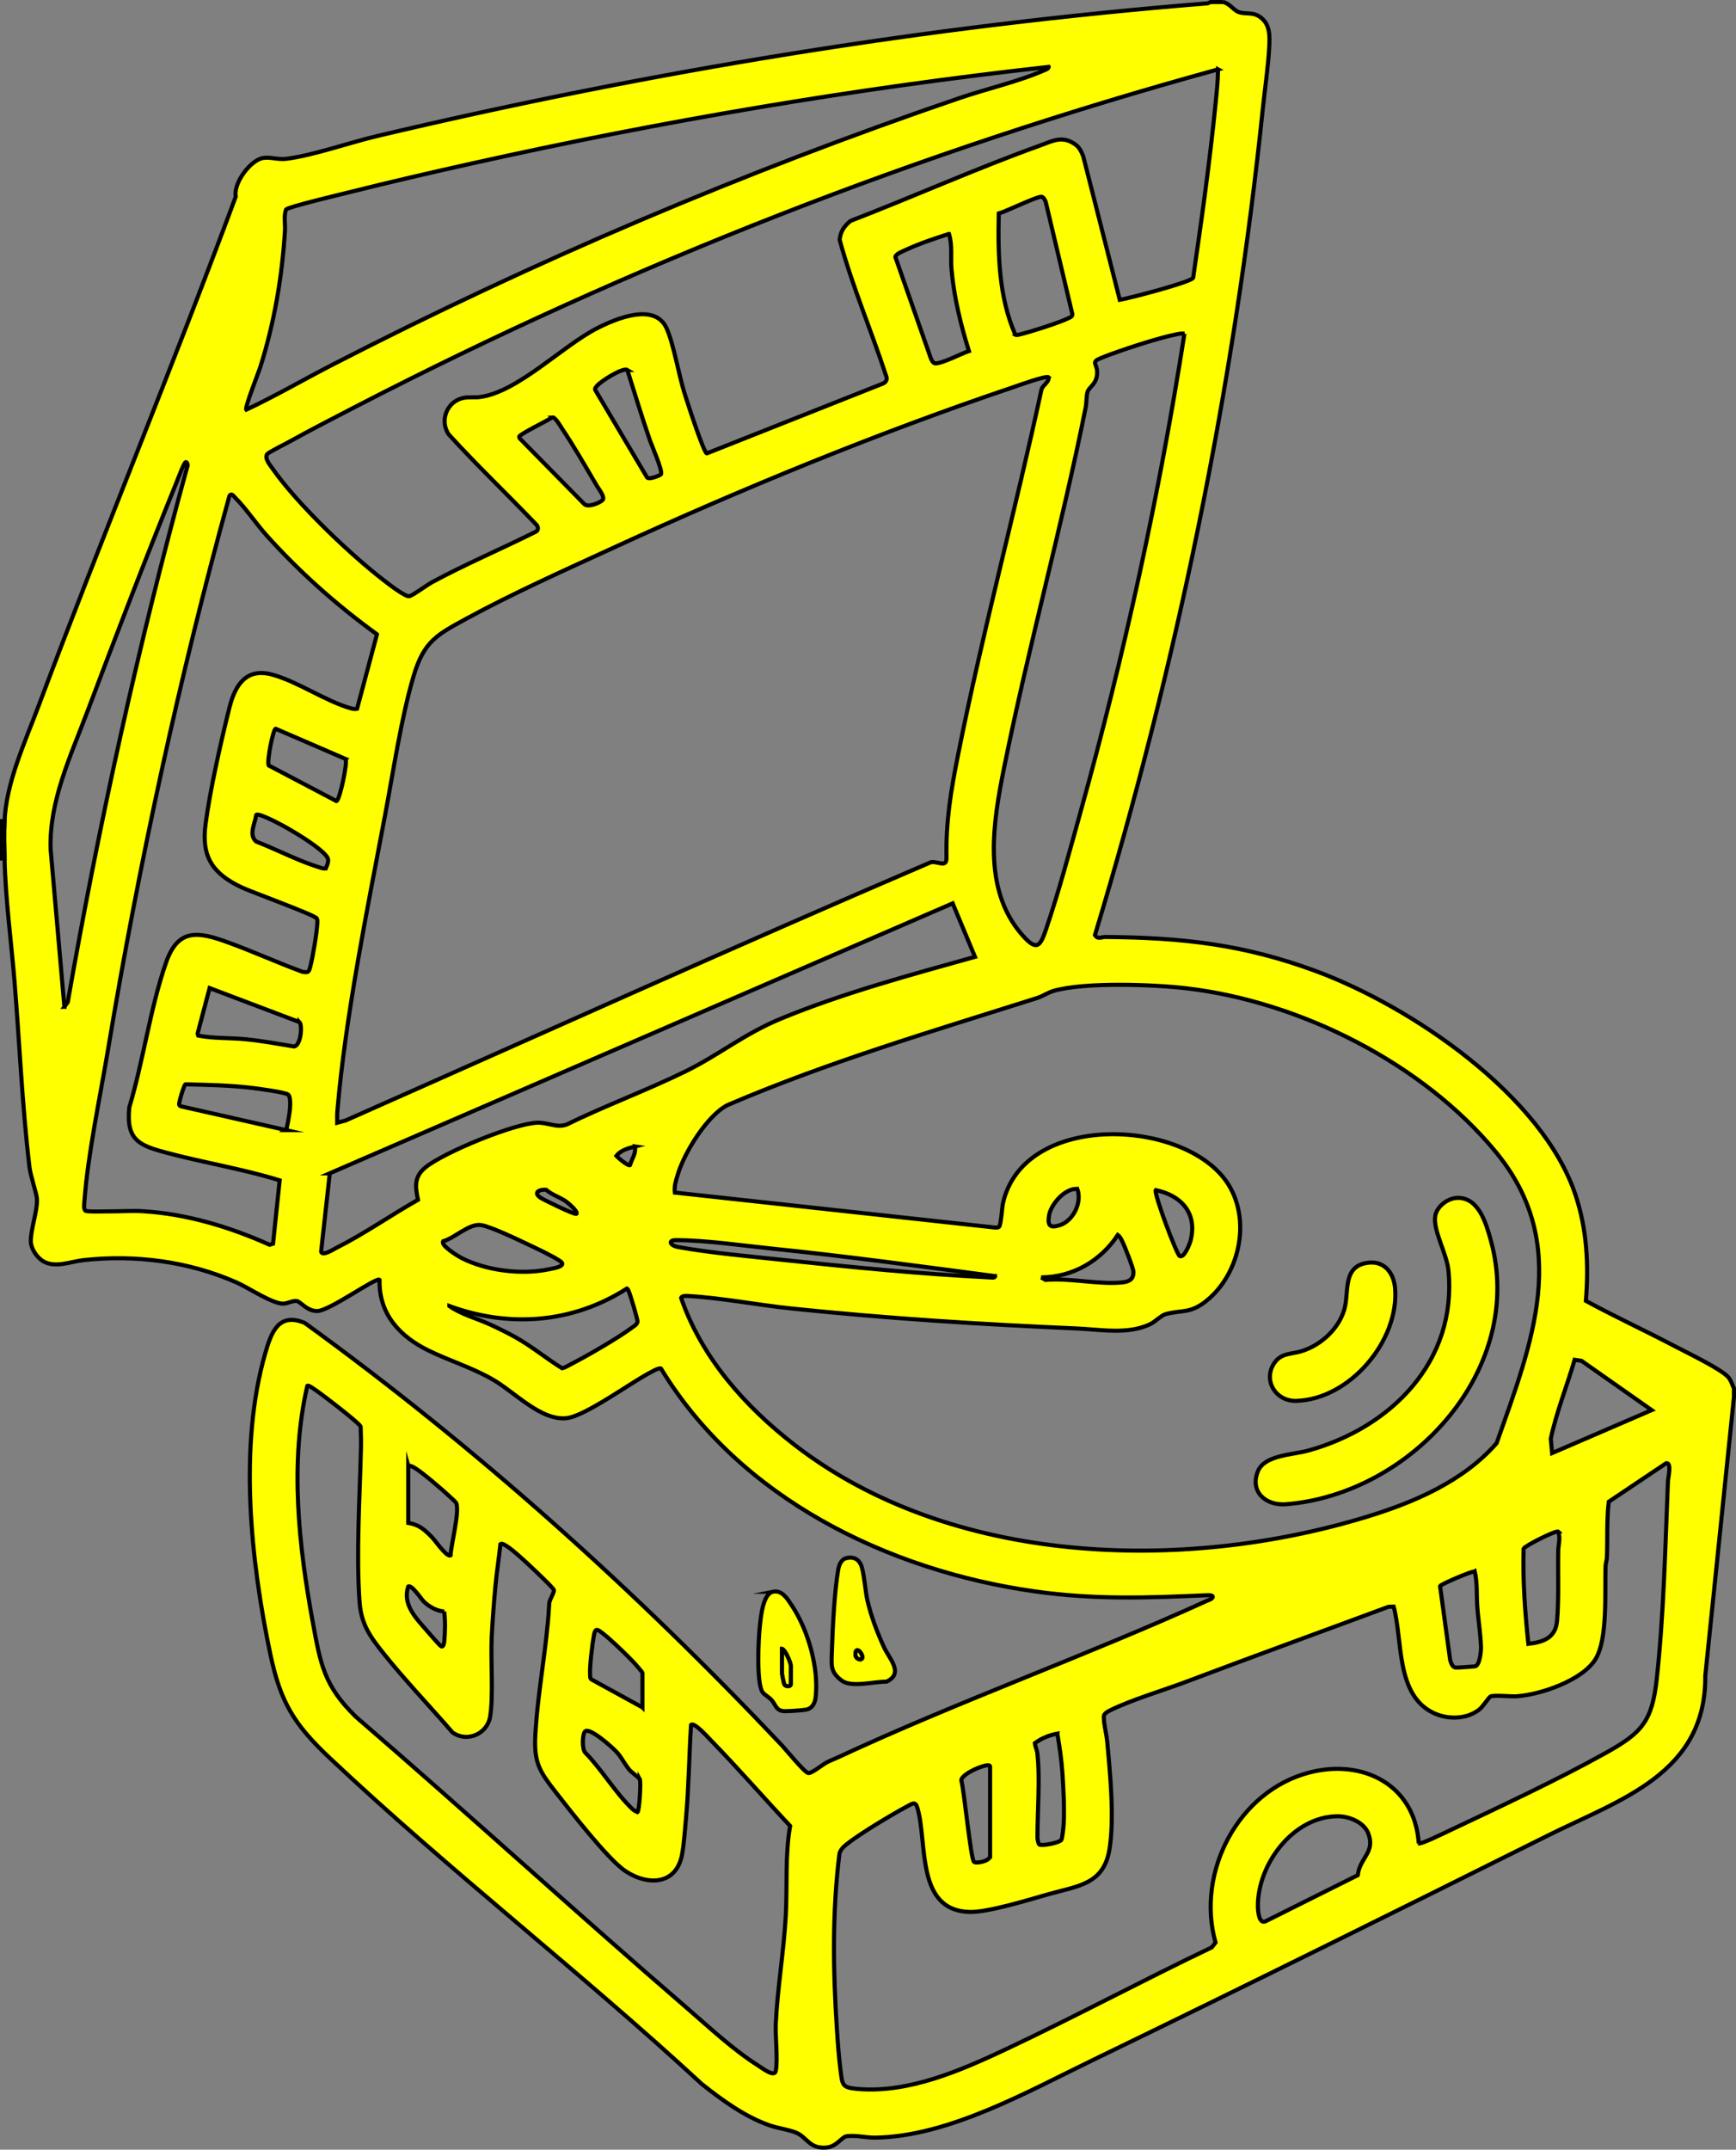 <?xml version="1.0" encoding="UTF-8"?>
<svg id="Capa_1" data-name="Capa 1" xmlns="http://www.w3.org/2000/svg" viewBox="0 0 849.38 1051.38">
  <rect x="0" y="0" width="849.38" height="1051.38" fill="#808080" stroke="none"/>
  <defs>
    <style>
      .cls-1 {
        fill: #ff0;
        stroke: #000;
        stroke-miterlimit: 10;
        stroke-width: 2px;
      }
    </style>
  </defs>
  <path class="cls-1" d="M598.43,1c2.9.56,5.18,3.82,7.17,4.72,3.13,1.41,6.71.09,10.11,2.08,5.83,3.42,5.57,9.47,5.27,15.45-.47,9.28-2.07,19.85-3.05,29.27-14.21,137.33-42.29,272.94-82.2,404.79,1.34,2.29,3.22.94,5.06.95,37.54.3,67.56,3.59,102.9,16.64,46.61,17.21,111.12,60.71,127.28,109.88,5.52,16.78,6.36,33.9,4.96,51.45,14.38,7.84,29.32,14.7,43.81,22.34,5.62,2.96,22.44,11.02,25.86,14.99,1.47,1.7,1.82,3.56,2.78,5.45v4.27l-14.03,136.27c.46,48-41.71,60.56-77.2,78.27-73.96,36.9-148.13,73.73-222.51,109.75-31.74,15.37-70.72,37.49-106.57,37.91-4.34.05-10.09-1.37-14.04-.62-2.3.44-4.69,5.05-9.77,5.48-8.45.71-9.31-5.22-15.12-7.44-3.92-1.49-8.66-2.01-12.93-3.53-12.05-4.3-22.97-12.29-32.89-20.15-59.14-54.63-123.4-104.25-182-159.42-17.39-16.37-24.09-27.18-29.06-50.81-9.62-45.7-15.57-101.86-2.46-147.19,2.9-10.04,6.43-20.14,19.3-14.77,84.27,61.02,161.82,130.8,233.23,206.34,2.23,2.36,11.02,13.21,13.08,13.79,1.49.42,6.99-4.09,8.97-5.13,1.75-.93,3.99-1.78,5.88-2.66,58.9-27.39,121.42-49.67,180.67-76.61,2.89-.91,3.64-2.72-.08-2.56-29.48,1.27-55.1,2.29-84.68-1.9-71.93-10.18-144.22-45.57-182.77-108.96-.96-.56-4.65,1.63-5.8,2.24-9.42,4.99-31.18,20.89-40.2,21.99-12.61,1.53-25.51-12.7-36.41-18.94-10.2-5.84-20.79-9-31.11-14-14.19-6.88-24.59-17.9-24.17-34.67-1.51-1.63-24.79,15.51-30.75,15.26-5.14-.22-7.85-4.64-9.81-4.91s-4.46,1.28-6.68,1.28c-5.37,0-16.96-7.81-22.64-10.32-23.45-10.36-49.41-13.7-74.82-10.98-6.5.69-14.11,4.14-20.1.43-2.86-1.77-5.72-5.99-5.83-9.41-.18-5.69,3.2-14.76,3.02-20.65-.09-2.89-3.11-11.12-3.68-15.88-3.56-29.72-4.87-60.89-7.32-90.84-1.64-20.04-4.42-39.93-4.87-60.06-.13-5.92-.25-12.4,0-18.29.79-18.83,10.01-38.64,16.61-56.25,31.29-83.38,65.53-165.69,96.51-249.19-1.26-6.59,7.26-17.92,13.41-18.89,3.59-.57,7.26.93,11.39.41,13.02-1.64,30.91-7.95,44.35-11.13C317.98,34.96,453.89,12.64,590.86,1.63l1.48-.63h6.1ZM513.09,32.71c-94.88,10.53-189.18,26.5-282.26,47.24-20.11,4.48-40.25,9.14-60.23,14.14-3.9.98-29.68,7.11-30.65,8.37-1.19,3.15-.32,7.03-.53,10.45-1.4,22.6-5.23,45.03-12.06,66.6-.9,2.85-7.72,19.91-6.86,20.87,14.49-6.82,28.4-14.93,42.66-22.26,98.66-50.73,201.25-94.29,306.34-130.17,12.79-4.37,29.45-8.24,41.33-13.54.85-.38,2.02-.61,2.27-1.68ZM595.99,33.93c-145.91,40.01-287.65,95.52-421.87,164.91-10.92,5.64-21.96,11.33-32.71,17.28-1.91,1.06-9.69,4.94-10.57,5.89-1.8,1.96,1.48,5.7,2.8,7.58,11.94,17.03,37.91,41.81,54.57,54.56,2,1.53,10.24,7.97,12.14,7.44s8.42-5.41,10.95-6.78c16.41-8.88,33.75-16.21,50.44-24.55,1.63-.57,1.88-2.18.81-3.52-14.19-14.85-29.15-29.08-42.96-44.22-4.76-6.9-.78-16.56,7.54-17.97,2.65-.45,5.06-.03,7.58-.35,18.6-2.36,40.39-25.01,57.67-33.78,9.23-4.68,28.2-12.62,33.85.32,3.49,7.99,5.81,22.38,8.68,31.56,1.06,3.38,9.37,29.21,10.92,29.45l85.98-34.07c1.71-.73,2.48-2,1.76-3.8-7.3-22.27-16.61-44.02-22.75-66.58.35-4.04,2.26-6.81,5.36-9.27,30.86-11.89,61.33-25.57,92.47-36.77,6.18-2.22,10.77-5.05,17.06-.91,2.38,1.57,3.23,3.52,4.29,6.08l17.88,70.23c4.59-.79,34.75-8.61,35.9-10.77,4.13-28.29,8.13-56.73,10.97-85.21.55-5.56,1.17-11.17,1.22-16.76ZM496.74,163.69c.69.4,1.63,0,2.35-.17,4.72-1.08,19.77-5.86,23.76-7.95.89-.46,1.77-.59,1.85-1.85l-12.99-54.7c-.22-.93-1.1-2.6-2.05-2.79-1.97-.38-17.74,7.33-20.99,8.18-.44,20.06-.04,40.68,8.08,59.27ZM464.31,114.4c-7.02,2.25-14.46,4.7-21.13,7.82-1.37.64-4.97,1.94-5.11,3.47l17.24,49.24c.33.9,1.07,2.56,2.07,2.75,2.87.55,13.41-4.94,16.69-5.99-4.04-12.96-7.3-26.32-8.52-39.92-.52-5.75.53-11.72-1.23-17.37ZM579.54,163.18c-1.26-.14-2.45.04-3.69.28-9.06,1.74-27.93,7.94-36.72,11.45-5.65,2.26-2.45,2.64-2.34,6.93.15,6.04-3.85,7.17-4.68,9.82-.59,1.87-.48,5.43-.92,7.62-11.8,58.93-27.99,117.06-39.87,175.96-5.38,26.67-10.92,59.36,8.64,81.83,7.52,8.63,9.05,5.71,12.06-3.2,6.22-18.4,11.51-38.27,16.73-57.04,21.37-76.78,38.45-154.82,50.77-233.65ZM306.95,180.94c-2.2-1.36-13.24,5.64-14.89,7.82-.49.64-1.12,1.04-.8,2.01l25.2,42.53c.72,1.76,6.68-.92,6.93-1.31,1.01-1.59-4.49-14.01-5.41-16.67-3.94-11.38-7.41-22.91-11.04-34.38ZM513.08,184.53c-1.08-1.03-14.97,4.05-17.38,4.86-66.4,22.38-133.38,49.91-197.01,79.17-23.11,10.62-48.08,21.81-70.32,33.93-14.77,8.05-20.97,11.18-26.03,28.23-6.08,20.5-9.95,46.9-14,68.31-8.67,45.82-19.35,98.23-23.28,144.39-.16,1.91-.07,3.81-.07,5.71l4.07-1.1c95.41-42.22,190.57-85.27,286.41-126.33,3.27-.68,7.72,2.96,7.62-2.11-.34-18.03,2.15-32.79,5.67-50.43,11.93-59.84,27.95-119.05,40.82-178.67.74-2.31,3.7-3.45,3.49-5.95ZM270.26,204.13c-2.08,1.42-16.04,8.25-16.24,9.42l.24.84,31.45,31.98c1.74,2.17,7.79-.44,9.13-1.81s-1.91-5.43-2.81-6.95c-5.32-9.07-11.25-19.39-17.07-28.05-.82-1.21-3.23-5.58-4.71-5.44ZM31.49,492.43l1.66-2.3c15.44-88.11,34.71-175.51,58.43-261.67.54-.64.04-2.49-.65-2.46-.86.04-3.84,8.16-4.42,9.59-15.18,37.27-29.7,75.14-43.89,112.8-8.09,21.45-18.62,43.58-17.86,66.94l6.74,77.1ZM184.43,310.22c-19.55-14.14-37.75-30.31-53.9-48.25-5.08-5.64-10.4-13.57-15.52-18.62-.81-.8-1.73-2.34-2.74-.88-24.54,88.96-44.16,179.38-59.35,270.49-3.87,23.24-9.91,51.33-11.6,74.36-.09,1.21-.5,4.15.49,4.84.84.59,9.98.29,11.95.3,5.34.02,10.99-.4,16.46-.05,21.37,1.35,42.31,7.71,61.69,16.39l1.68-.52,3.25-30.99c-17.86-5.53-36.56-8.53-54.65-13.32-13.8-3.66-20.6-6-18.93-22.37,6.85-22.69,10.27-48.81,18.04-70.98,5.93-16.91,15.99-14.88,30.2-9.73,12.19,4.41,24.09,9.84,36.27,14.33,3.26.7,3.4.12,4.15-2.87,1.21-4.79,3.17-16.31,3.35-21.1.03-.76.09-1.42-.32-2.11-1.03-1.69-31.89-12.86-36.69-15.13-13.98-6.61-19.82-14.74-17.71-30.73,2.25-17.09,7.48-40.27,11.71-57.18,2.74-10.96,8.1-19.67,21.02-16.13,12.35,3.37,26.29,13.1,38.4,16.46,1,.28,1.99.48,3.02.24l9.74-36.44ZM169.13,371.22l-34.25-14.8c-1.25.21-4.35,15.64-3.44,17.93l33.17,17.45c1.7-.52,5.48-18.91,4.51-20.57ZM159.44,424.69c1.72-4.07,1.65-4.9-1.48-7.85-4.4-4.15-13.93-9.96-19.39-12.93-1.8-.98-11.98-6.43-13.19-5.36-.57,4.14-3.91,9.8,0,13.06,9.87,3.79,20.73,9.53,30.73,12.55,1.08.33,2.15.83,3.32.53ZM161.35,573.85l-4.24,38.31c.64,2.39,5.92-1.06,7.28-1.74,13.64-6.85,26.81-16.08,40.12-23.6-1.36-6.66-1.97-11.36,3.81-15.99,9.09-7.29,43.02-21.27,54.48-21.72,5.23-.21,9.37,2.62,14.35.93,18.95-9.28,39.24-16.74,58.13-25.99,16.33-7.99,28.94-18.47,46.74-25.81,30.5-12.57,63.28-21.38,95.02-30.26l-10.92-26.16-304.78,132.03ZM330.19,583.28l156.99,17.13c.53-.03,1.11-.02,1.55-.33,1.07-.75,1.48-9.19,1.97-11.44,9.59-43.65,83.91-42.02,107.7-12.97,14.54,17.74,9.18,46.78-8.23,60.63-7.85,6.25-11.58,4.28-19.82,6.4-2.09.54-5.19,3.81-7.78,5.02-11.01,5.13-24.19,2.51-35.8,2.01-46.7-2-93.06-4.92-139.59-9.77-16.29-1.7-33.92-5.13-50.01-6.09-1.04-.06-3.61-.32-3.92.96,10.14,29.32,31.34,53.13,55.51,71.84,76.43,59.16,189.94,62.58,279.61,35.28,23.44-7.13,47.47-17.37,63.88-36.1,17.23-48.8,36.81-97.24-.35-142.38-35.76-43.44-95.87-73.65-151.55-80.12-16.1-1.87-49.84-3.11-64.98,1.32-2.59.76-5.17,2.57-8.09,3.5-50.95,16.15-102.09,31.21-151.31,52.31-9.92,5-21.07,23.16-24.25,33.67-.92,3.04-1.94,5.88-1.55,9.13ZM146.54,499.9l-43.98-16.66-5.88,22.28.29.97c7.49,1.47,15.51,1.04,23.21,1.79s15.81,2.25,23.65,3.53c3.36-.3,4.23-10.32,2.71-11.92ZM139.91,552.71c.46-.3,1.85-8.67,1.93-9.95.12-1.82.54-6.7-1.05-7.53-2.19-1.14-13.86-2.69-17.03-3.09-10.89-1.35-22.11-1.55-33.05-1.81-.72.45-3.29,9-3.06,9.92.12.48.51.69.94.85l51.33,11.61ZM310.69,560.72c-3.3.86-6.9,1.79-9.13,4.57.83.98,5.82,5.2,6.68,4.57.93-3.08,3.02-5.7,2.44-9.14ZM282.03,593.64c.99-1.07-4.24-5.44-5.18-6.09-3.03-2.11-6.82-3.14-9.65-5.65-3.07-.29-6.7,1.3-2.66,3.94,1.56,1.02,16.84,8.51,17.49,7.81ZM527.08,581.47c-6.14-.4-13.08,7.72-13.86,13.24-.7,4.9.62,5.96,5.19,4.55,6.67-2.05,11.15-11.16,8.68-17.79ZM577.17,614.29c2.19,1.25,4.97-5.98,5.37-7.58,3.4-13.34-4.55-22.02-17.03-24.65-1.19,1.23,10.16,31.38,11.65,32.23ZM216.83,607.08c-1.42,2.07,7.35,7.34,9.09,8.23,12.18,6.22,29.38,8.27,42.71,5.47,2.29-.48,9.24-1.53,5.3-4.09-4.19-2.72-10.24-5.53-14.84-7.72-5-2.38-19.03-9.12-23.73-9.81-5.85-.86-12.88,6.37-18.53,7.92ZM509.43,624.74l2.11,1.24c11.85-1.07,26.3,2.48,37.82,1.2,3.19-.36,5.32-1.62,5.21-5.16-.05-1.74-4.37-12.74-5.41-14.77-.61-1.2-1.11-2.4-2.25-3.23-8.4,12.69-22.08,20.67-37.49,20.72ZM486.87,624.13c-36.19-4.75-72.48-9.7-108.82-13.42-14.69-1.5-33.14-4.23-47.57-4.16-3.68.02-2.71,2.65,1.41,3.38,16.14,2.89,34.61,4.5,51.05,6.26,33.11,3.53,67.95,6.95,101.17,8.57.66.03,2.88.41,2.77-.63ZM219.86,638.76c5.79,4.13,13.38,6.02,19.92,9.03,3.95,1.82,8.4,3.99,12.19,6.1,8.14,4.52,15.18,10.43,23.06,15.31,1.36-.27,2.55-1.06,3.76-1.69,8.25-4.25,23.67-13.08,30.88-18.51.96-.72,2.07-1.3,2.26-2.67.12-.88-3.61-13.33-4.24-14.64-.27-.55-.34-1.19-.99-1.47-26.44,16.93-57.48,19.31-86.84,8.53ZM759.4,710.69l48.74-21.02-34.38-24.13-3.33-.48c-3.78,12.88-8.88,25.48-11.68,38.61l.65,7.02ZM244.85,755.21c-.73,6.8-1.81,13.62-2.44,20.43-.76,8.24-1.42,16.75-1.83,25-.56,11.51.92,28.2-.76,38.87-1.36,8.63-11.4,12.88-18.44,7.77-11.09-12.82-23.27-25.51-33.82-38.73-6.45-8.08-10.82-14.14-11.62-24.96-1.72-23.34.1-51.38.66-74.99.09-3.61,0-7.27-.15-10.88-.5-1.71-19.7-16.39-22.6-18.25-.62-.4-2.9-2.12-3.48-1.69-8.66,37.28-4.25,77.99,2.62,115.35,3.85,20.91,5.53,31.28,21.14,46.54,54.33,46.79,107.25,95.25,161.55,142.06,11.17,9.63,22.98,20.77,35.42,28.6,1.88,1.18,7.88,5.89,8.48,2.49,1.07-6.03-.31-16.41,0-23.16.82-17.29,3.89-35.11,4.86-52.45.83-14.69-.4-29.67,2.15-44.18-12.98-13.84-25.47-28.21-38.71-41.8-1.35-1.38-8.2-9.13-9.77-7.61-.95,15.11-1.11,30.34-2.44,45.42-.48,5.42-.98,12.38-1.89,17.62-2.64,15.24-16.65,15.85-27.81,8.44-8.46-5.61-27.19-29.76-34.29-38.87-7.7-9.89-10.45-14.18-9.76-27.42,1.11-21.31,5.59-42.61,6.78-63.95-.3-2.02,2.65-5.84,2.28-7.27-.32-1.22-14.84-14.82-16.98-16.6-1.35-1.12-7.84-7.03-9.15-5.79ZM694.15,901.55c.72.72,11.87-4.75,13.63-5.58,25.19-11.92,53.65-25.14,77.83-38.62,17.59-9.8,22.68-15.25,24.97-35.99,3.43-31.06,4.24-65.52,5.5-96.93.06-1.5,1.98-9.24-.85-8.8l-28.11,18.85c-1.07,9.03-.54,18.11-.89,27.16-.05,1.44-.6,2.77-.66,4.22-.49,12.2,1.23,35.66-4.96,45.65-6.42,10.36-26.89,17.34-38.58,18.12-3.11.21-10.46-.7-12.73.07-.7.24-3.76,4.97-5.34,6.25-6.14,5-15.5,5.17-22.49,1.87-18.68-8.81-15.06-35.4-19.59-52.05l-2.51.08c-32.91,12.22-65.93,24.18-98.77,36.59-11.31,4.27-27.36,9.01-37.65,14.17-1.06.53-2.88,1.52-2.89,2.91-.04,3.63,1.32,8.57,1.67,12.34,1.45,15.64,3.54,37.07,1.15,52.35-2.72,17.37-15.21,18.09-29.67,22.16-9.56,2.69-29.78,8.99-38.86,8.74-26.33-.73-20.48-33.57-25.44-50.78-1.01-3.51-2.5-2.23-4.9-.95-7.69,4.09-23.01,13.29-29.65,18.52-1.53,1.21-3.33,2.88-3.66,4.87-3.52,28.29-3.1,56.87-1.25,85.32.42,6.5.99,14.33,1.83,20.73.91,6.93.71,8.18,8.23,8.84,25.11,2.21,50.91-9.16,73.06-19.59,33.73-15.88,66.67-33.58,100.33-49.64l1.83-2.36c-9.7-34.36,11.12-74.29,46.12-83.22,26.22-6.69,51.46,6.22,53.3,34.71ZM199.74,716.8v28.05c5.47.85,8.29,3.55,11.9,7.31,1.37,1.43,7.09,9.7,8.82,8.54.21-5.22,4.57-21.57,2.74-25.59-.26-.58-2.07-2.14-2.72-2.76-3.41-3.25-13.69-12.1-17.39-14.31-1.03-.62-2.11-1.21-3.35-1.23ZM762.42,749.11c-.88-.88-16.53,7.01-16.97,8.33-.43,15.57.7,31.14,2.34,46.55,7.41-.88,13.33-2.96,14.04-11.26.91-10.61.37-23.35.56-34.19.05-3.1,1.22-6,.02-9.43ZM721.57,768.63c-.7-.63-16.68,6.22-16.99,7.1l4.97,36.33c.54,1.37.94,3.22,2.59,3.53.47.09,9.15-.5,9.62-.62,2.28-.55,2.92-7.46,2.86-9.46-.2-6.33-1.4-13.63-1.84-20.1-.38-5.55.09-11.28-1.2-16.79ZM217.36,788.19c-3.88-.38-7.25-2.26-10.03-4.91-1.16-1.11-5.98-8.46-7.59-7.34-2.94,8.83,3.87,15.55,9.15,21.63,1.07,1.23,6.27,7.31,7,7.63,1.22.53,1.47-2.12,1.52-2.73.4-4.81.51-9.51-.06-14.28ZM314.35,835.08v-16.77c0-.42-1.4-1.93-1.81-2.45-2.98-3.8-13.78-14.1-17.68-17.07-2.42-1.84-3.55-2.73-4.21.68-.78,4.04-2.23,15.7-1.94,19.48.07.86-.13,1.77.64,2.42l25,13.71ZM313,869.96c-.17-.29-4.06-3.22-5.06-4.39-2.15-2.53-3.63-5.67-5.8-8.22-1.88-2.2-13.23-12.45-15.77-10.63-1.45,1.04-1.75,8.81.03,10.52,7.95,8.08,14.95,19.96,23.05,27.56.65.61,1.62,1.16,2.46,1.49.95-.7,1.8-15.11,1.09-16.33ZM517.34,847.89c-3.97.73-7.76,2.27-11.01,4.67.17,1.66,1.01,3.2,1.2,4.85,1.43,12.13.03,28.83.06,41.4,0,.58.46,3.25.99,3.39,2.05.56,8.97-.8,10.6-2.17.61-.51,1.16-6.42,1.24-7.9.42-7.41-.09-17.55-.61-25.05-.44-6.39-1.4-12.88-2.47-19.18ZM484.43,907.94v-43.9c0-1.98-6.67.92-7.73,1.42-1.85.87-6.28,3.26-6.36,5.28,1.38,4.75,4.6,38.5,6.22,39.88,1.07.92,7.46-.29,7.86-2.68ZM654.38,888.3c-21.71.14-39.06,23.52-38.93,44.03.01,2.24.48,8.78,3.71,7.37l45.16-22.57c.99-8.61,8.73-11.16,5.13-20.46-2.14-5.52-9.5-8.41-15.06-8.37Z"/>
  <path class="cls-1" d="M2.22,401.58c-.25,5.89-.13,12.37,0,18.29h-1.22v-18.29h1.22Z"/>
  <path class="cls-1" d="M378.2,778.48c4.57-.93,7.2,3.7,9.32,6.9,7.84,11.82,13.15,30.34,11.57,44.52-.34,3.03-1.49,5.61-4.71,6.26-1.79.36-8.19.75-10.23.75-4.57,0-4.51-3.15-6.69-5.51-1.27-1.37-3.41-2.52-4.27-3.65-3.17-4.2-2.11-25.94-1.46-31.92.47-4.36,1.38-16.32,6.47-17.35ZM382.63,806.43v11.89c0,.45.93,5.22,1.17,5.54.97,1.28,3.1.89,3.1-.05v-9.15c0-1.28-2.58-7.63-4.27-8.23Z"/>
  <path class="cls-1" d="M414.15,762.05c3.13-.72,5.59.14,7.01,3.09,1.58,3.28,2.18,13.02,3.22,17.51,1.83,7.9,4.77,15.61,8.13,22.96,2.57,5.62,9.95,12.78,1.23,16.87-5.95-.12-17.12,3.02-21.86-.5-5.72-4.25-5.06-7.42-4.86-14.03.34-11.31,1.22-29.32,3.09-40.2.4-2.33,1.46-5.12,4.04-5.71ZM421.64,811.3c1.45-1.43-3.07-7.29-3.1-2.13-.01,2.08,2.35,2.88,3.1,2.13Z"/>
  <path class="cls-1" d="M712.9,585.88c10.53-.41,14.13,12.24,16.43,20.44,17.65,62.99-38.62,124.51-100.12,129.38-9.92.79-17.86-6.11-13.73-16.17,3.25-7.93,17.01-7.96,24.66-10.09,40.35-11.19,72.81-43.48,68.56-87.98-.8-8.35-7.67-19.79-6.48-26.76.79-4.65,6.06-8.64,10.68-8.82Z"/>
  <path class="cls-1" d="M669.63,617.56c7.84-.86,12.3,5.13,12.93,12.37,2.23,25.84-22.33,54.6-48.45,55.21-10.23.24-16.51-10.54-10.33-18.9,3.36-4.55,8.19-3.91,12.93-5.36,9.44-2.88,18.23-10.81,21.03-20.43,2.49-8.56-1.18-21.46,11.89-22.89Z"/>
  <path class="cls-1" d="M382.63,806.43c1.69.61,4.27,6.96,4.27,8.23v9.15c0,.94-2.13,1.33-3.1.05-.24-.32-1.17-5.08-1.17-5.54v-11.89Z"/>
  <path class="cls-1" d="M421.64,811.3c-.75.75-3.11-.05-3.1-2.13.03-5.16,4.55.7,3.1,2.13Z"/>
</svg>